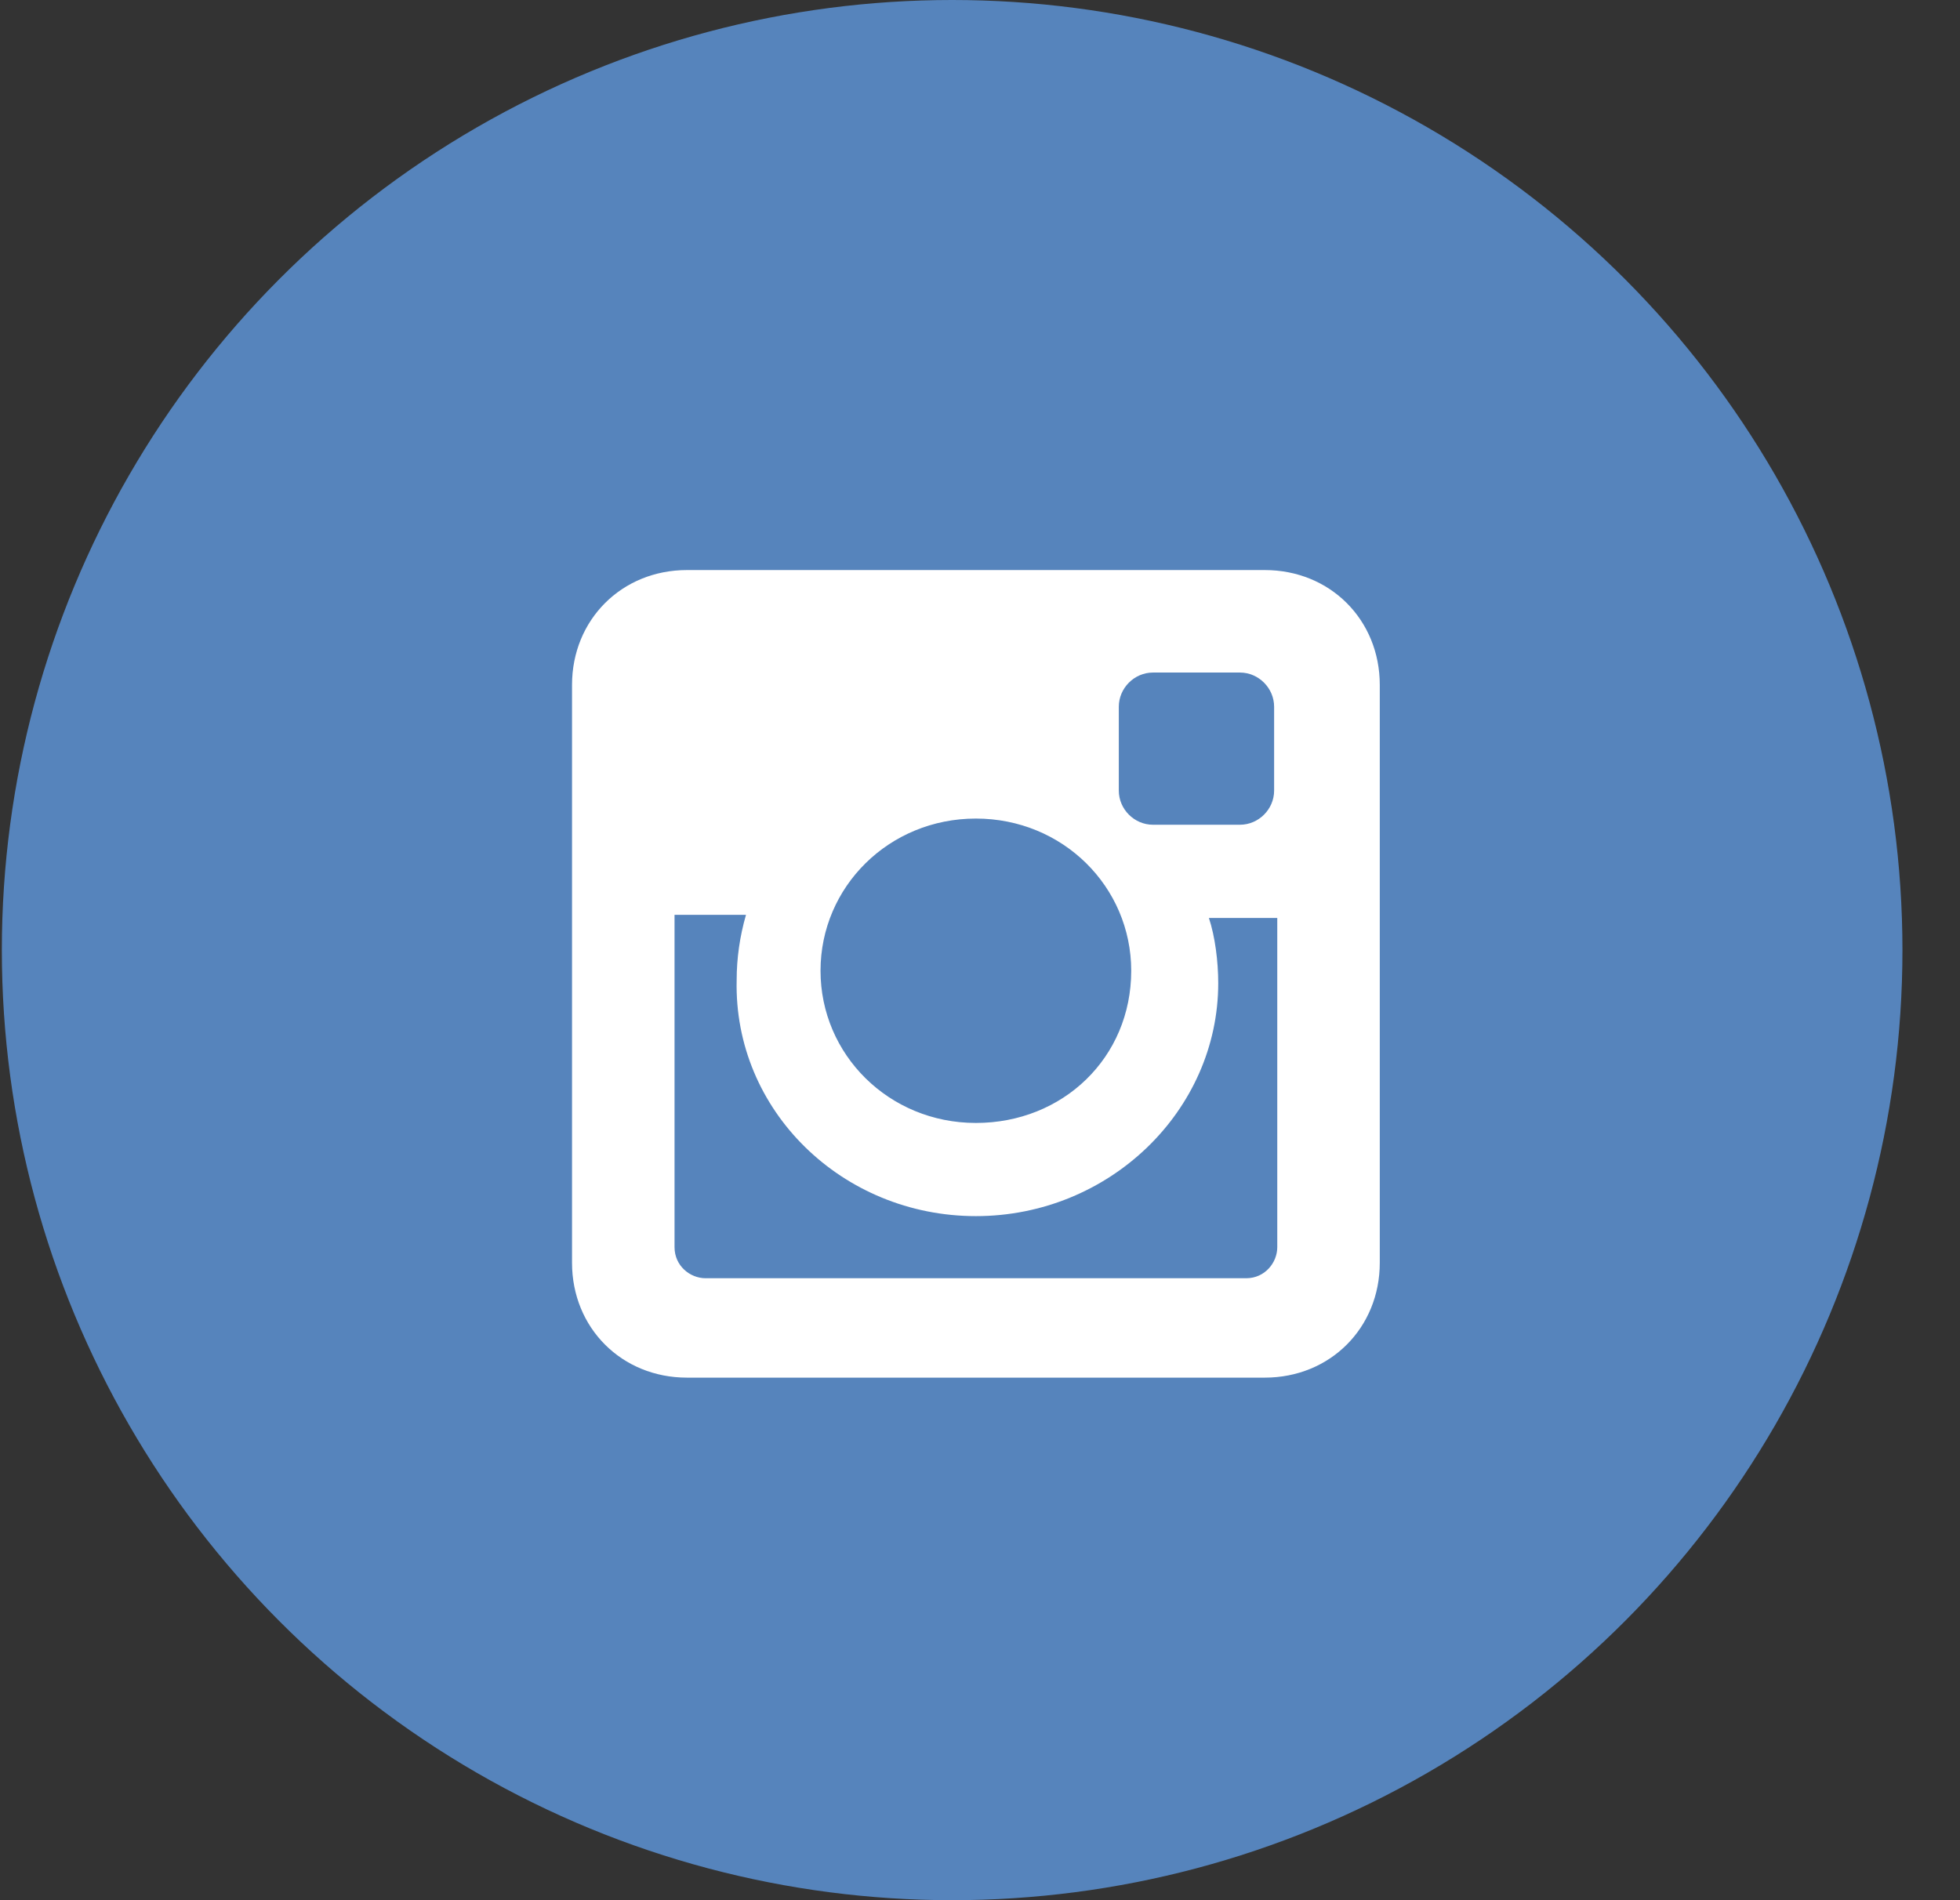 <svg width="33" height="32" viewBox="0 0 33 32" fill="none" xmlns="http://www.w3.org/2000/svg">
<rect x="0" y="0" width="33" height="32" fill="#333333" stroke="none"/>
<circle cx="16.031" cy="16" r="16" fill="#5684BC"/>
<path d="M21.295 9.6H11.566C10.468 9.6 9.631 10.437 9.631 11.535V21.265C9.631 22.363 10.468 23.2 11.566 23.2H21.295C22.394 23.2 23.231 22.363 23.231 21.265V11.535C23.231 10.437 22.394 9.6 21.295 9.6ZM16.431 20.48C18.68 20.48 20.511 18.701 20.511 16.557C20.511 16.191 20.458 15.772 20.354 15.459H21.505V21.003C21.505 21.265 21.295 21.526 20.982 21.526H11.88C11.618 21.526 11.357 21.317 11.357 21.003V15.406H12.56C12.455 15.772 12.403 16.139 12.403 16.505C12.351 18.701 14.181 20.48 16.431 20.48ZM16.431 18.911C14.966 18.911 13.815 17.76 13.815 16.348C13.815 14.935 14.966 13.785 16.431 13.785C17.895 13.785 19.046 14.935 19.046 16.348C19.046 17.812 17.895 18.911 16.431 18.911ZM21.452 13.314C21.452 13.628 21.191 13.889 20.877 13.889H19.412C19.098 13.889 18.837 13.628 18.837 13.314V11.902C18.837 11.588 19.098 11.326 19.412 11.326H20.877C21.191 11.326 21.452 11.588 21.452 11.902V13.314Z" fill="white"/>
</svg>
